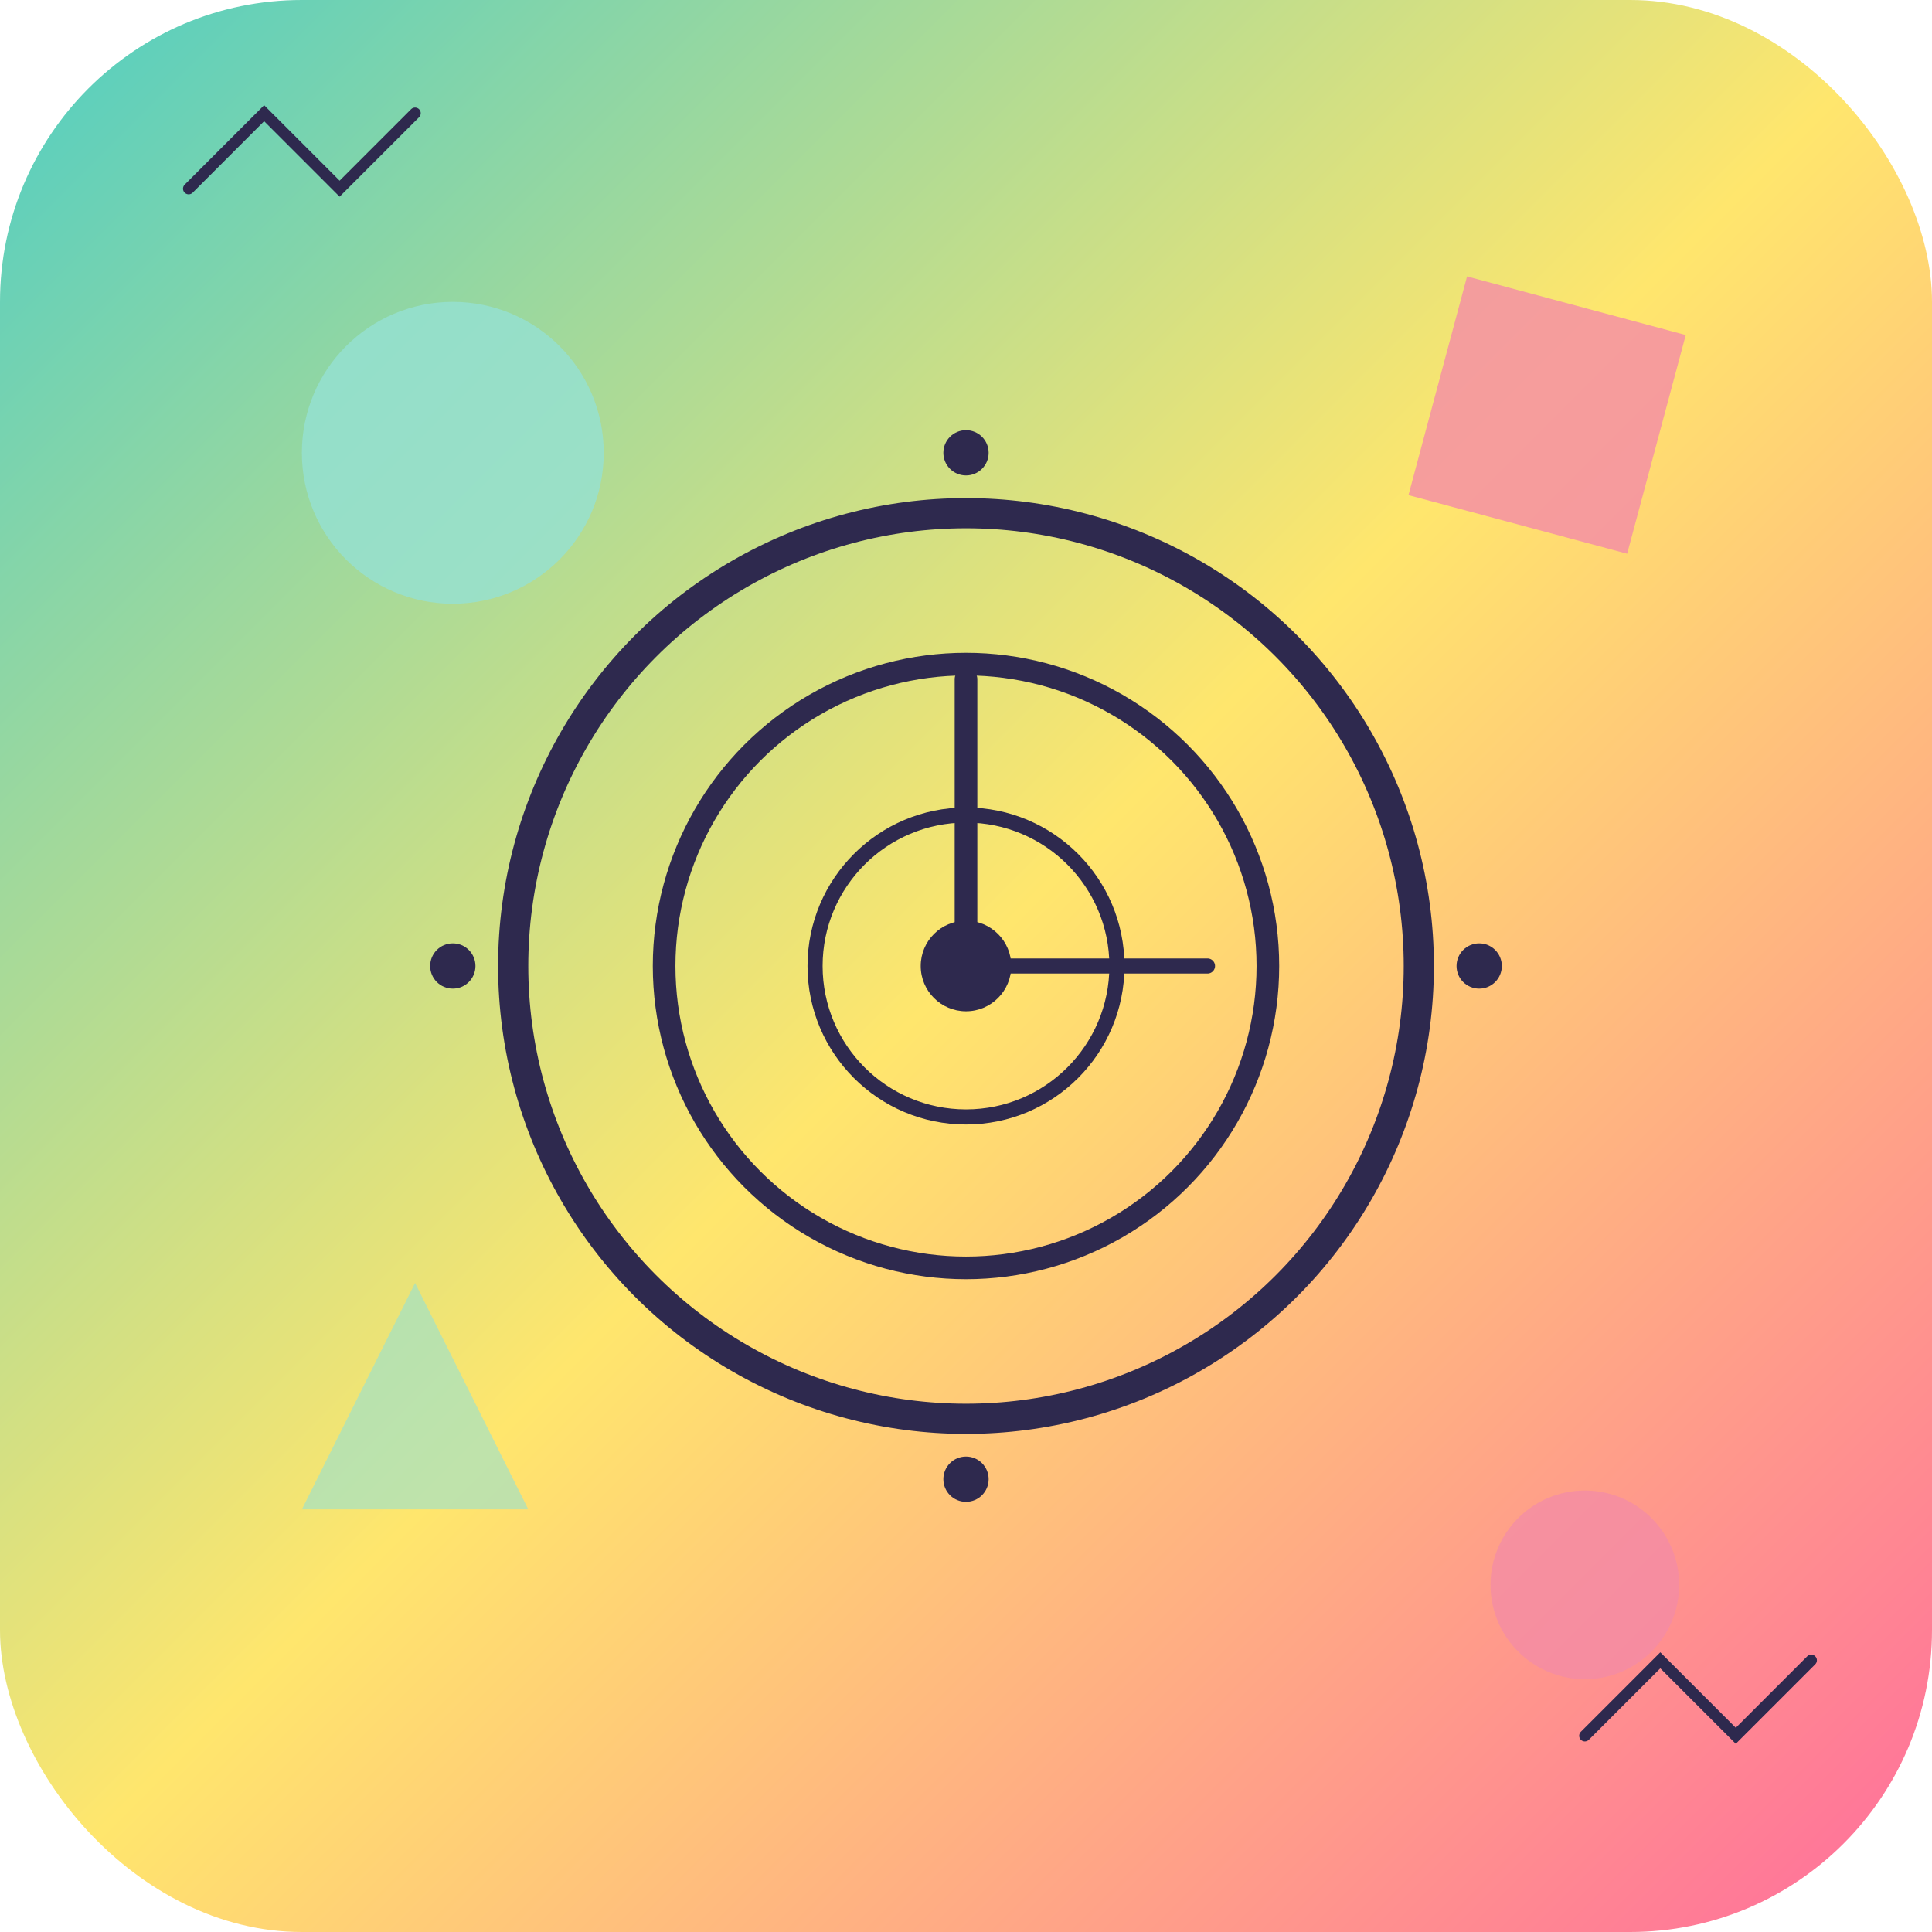 <svg width="512" height="512" viewBox="0 0 512 512" xmlns="http://www.w3.org/2000/svg">
  <!-- Memphis-style gradient background -->
  <defs>
    <linearGradient id="bgGradient" x1="0%" y1="0%" x2="100%" y2="100%">
      <stop offset="0%" style="stop-color:#4ECDC4;stop-opacity:1" />
      <stop offset="50%" style="stop-color:#FFE66D;stop-opacity:1" />
      <stop offset="100%" style="stop-color:#FF6B9D;stop-opacity:1" />
    </linearGradient>
    
    <!-- Shadow filter -->
    <filter id="shadow" x="-20%" y="-20%" width="140%" height="140%">
      <feDropShadow dx="4" dy="4" stdDeviation="3" flood-color="#2E294E" flood-opacity="0.3"/>
    </filter>
  </defs>
  
  <!-- Background -->
  <rect width="512" height="512" rx="80" fill="url(#bgGradient)"/>
  
  <!-- Memphis geometric shapes -->
  <!-- Top left circle -->
  <circle cx="120" cy="120" r="40" fill="#95E1D3" opacity="0.8"/>
  
  <!-- Top right square -->
  <rect x="380" y="80" width="60" height="60" fill="#F38BA8" opacity="0.8" transform="rotate(15 410 110)"/>
  
  <!-- Bottom left triangle -->
  <polygon points="80,400 140,400 110,340" fill="#95E1D3" opacity="0.6"/>
  
  <!-- Bottom right circle -->
  <circle cx="420" cy="420" r="25" fill="#F38BA8" opacity="0.7"/>
  
  <!-- Main focus symbol - outer circle -->
  <circle cx="256" cy="256" r="120" fill="none" stroke="#2E294E" stroke-width="8" filter="url(#shadow)"/>
  
  <!-- Middle circle -->
  <circle cx="256" cy="256" r="80" fill="none" stroke="#2E294E" stroke-width="6"/>
  
  <!-- Inner circle -->
  <circle cx="256" cy="256" r="40" fill="none" stroke="#2E294E" stroke-width="4"/>
  
  <!-- Center dot -->
  <circle cx="256" cy="256" r="12" fill="#2E294E"/>
  
  <!-- Timer hand pointing to 12 o'clock -->
  <line x1="256" y1="256" x2="256" y2="180" stroke="#2E294E" stroke-width="6" stroke-linecap="round"/>
  
  <!-- Timer hand pointing to 3 o'clock -->
  <line x1="256" y1="256" x2="320" y2="256" stroke="#2E294E" stroke-width="4" stroke-linecap="round"/>
  
  <!-- Decorative dots around the main circle -->
  <circle cx="256" cy="120" r="6" fill="#2E294E"/>
  <circle cx="392" cy="256" r="6" fill="#2E294E"/>
  <circle cx="256" cy="392" r="6" fill="#2E294E"/>
  <circle cx="120" cy="256" r="6" fill="#2E294E"/>
  
  <!-- Memphis-style zigzag decoration -->
  <path d="M 50 50 L 70 30 L 90 50 L 110 30" fill="none" stroke="#2E294E" stroke-width="3" stroke-linecap="round"/>
  <path d="M 420 460 L 440 440 L 460 460 L 480 440" fill="none" stroke="#2E294E" stroke-width="3" stroke-linecap="round"/>
</svg>

